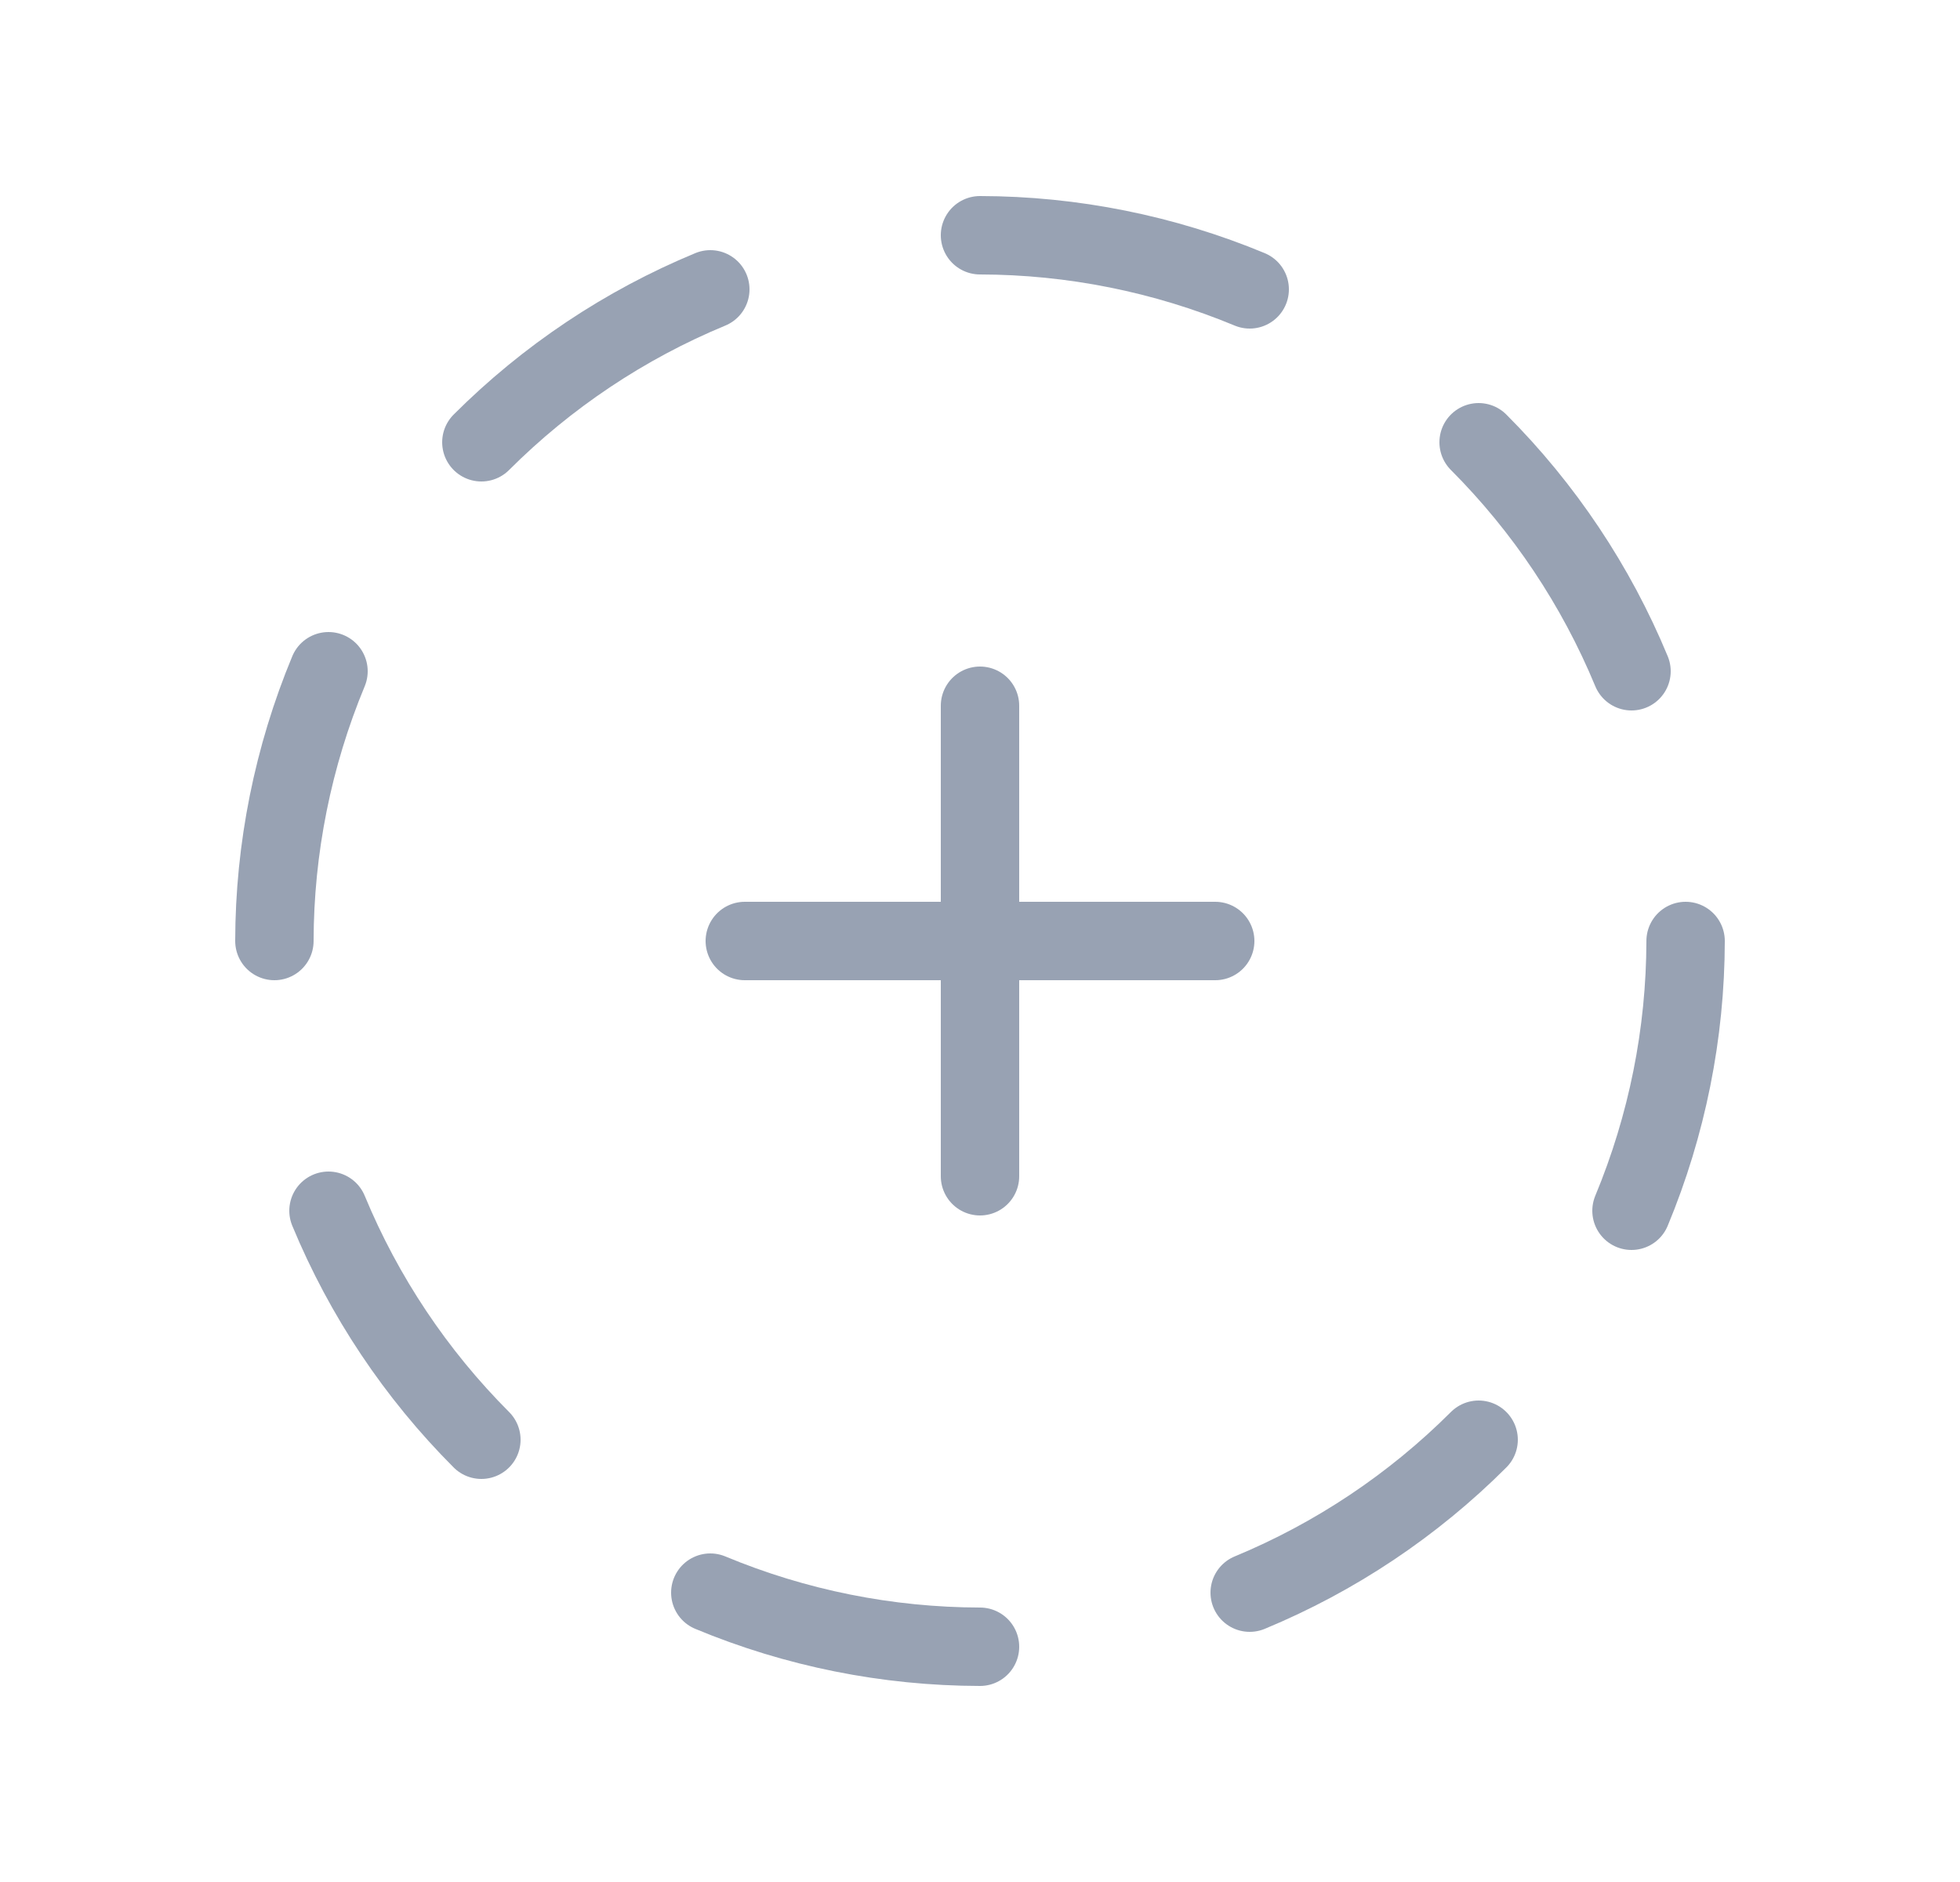 <svg width="25" height="24" viewBox="0 0 25 24" fill="none" xmlns="http://www.w3.org/2000/svg">
<path d="M9.06 3.69C7.968 4.142 6.976 4.805 6.14 5.64" stroke="#98A2B3" stroke-linecap="round" stroke-linejoin="round"/>
<path d="M4.19 8.56C3.737 9.65 3.502 10.819 3.5 12" stroke="#98A2B3" stroke-linecap="round" stroke-linejoin="round"/>
<path d="M4.19 15.44C4.642 16.532 5.305 17.524 6.14 18.36" stroke="#98A2B3" stroke-linecap="round" stroke-linejoin="round"/>
<path d="M9.06 20.31C10.15 20.764 11.319 20.998 12.5 21" stroke="#98A2B3" stroke-linecap="round" stroke-linejoin="round"/>
<path d="M15.94 20.31C17.032 19.858 18.024 19.195 18.86 18.36" stroke="#98A2B3" stroke-linecap="round" stroke-linejoin="round"/>
<path d="M20.81 15.44C21.263 14.35 21.498 13.181 21.5 12" stroke="#98A2B3" stroke-linecap="round" stroke-linejoin="round"/>
<path d="M20.81 8.56C20.358 7.468 19.695 6.476 18.86 5.64" stroke="#98A2B3" stroke-linecap="round" stroke-linejoin="round"/>
<path d="M15.94 3.69C14.85 3.237 13.681 3.002 12.5 3" stroke="#98A2B3" stroke-linecap="round" stroke-linejoin="round"/>
<path d="M9.5 12H15.5" stroke="#98A2B3" stroke-linecap="round" stroke-linejoin="round"/>
<path d="M12.5 9V15" stroke="#98A2B3" stroke-linecap="round" stroke-linejoin="round"/>
</svg>
